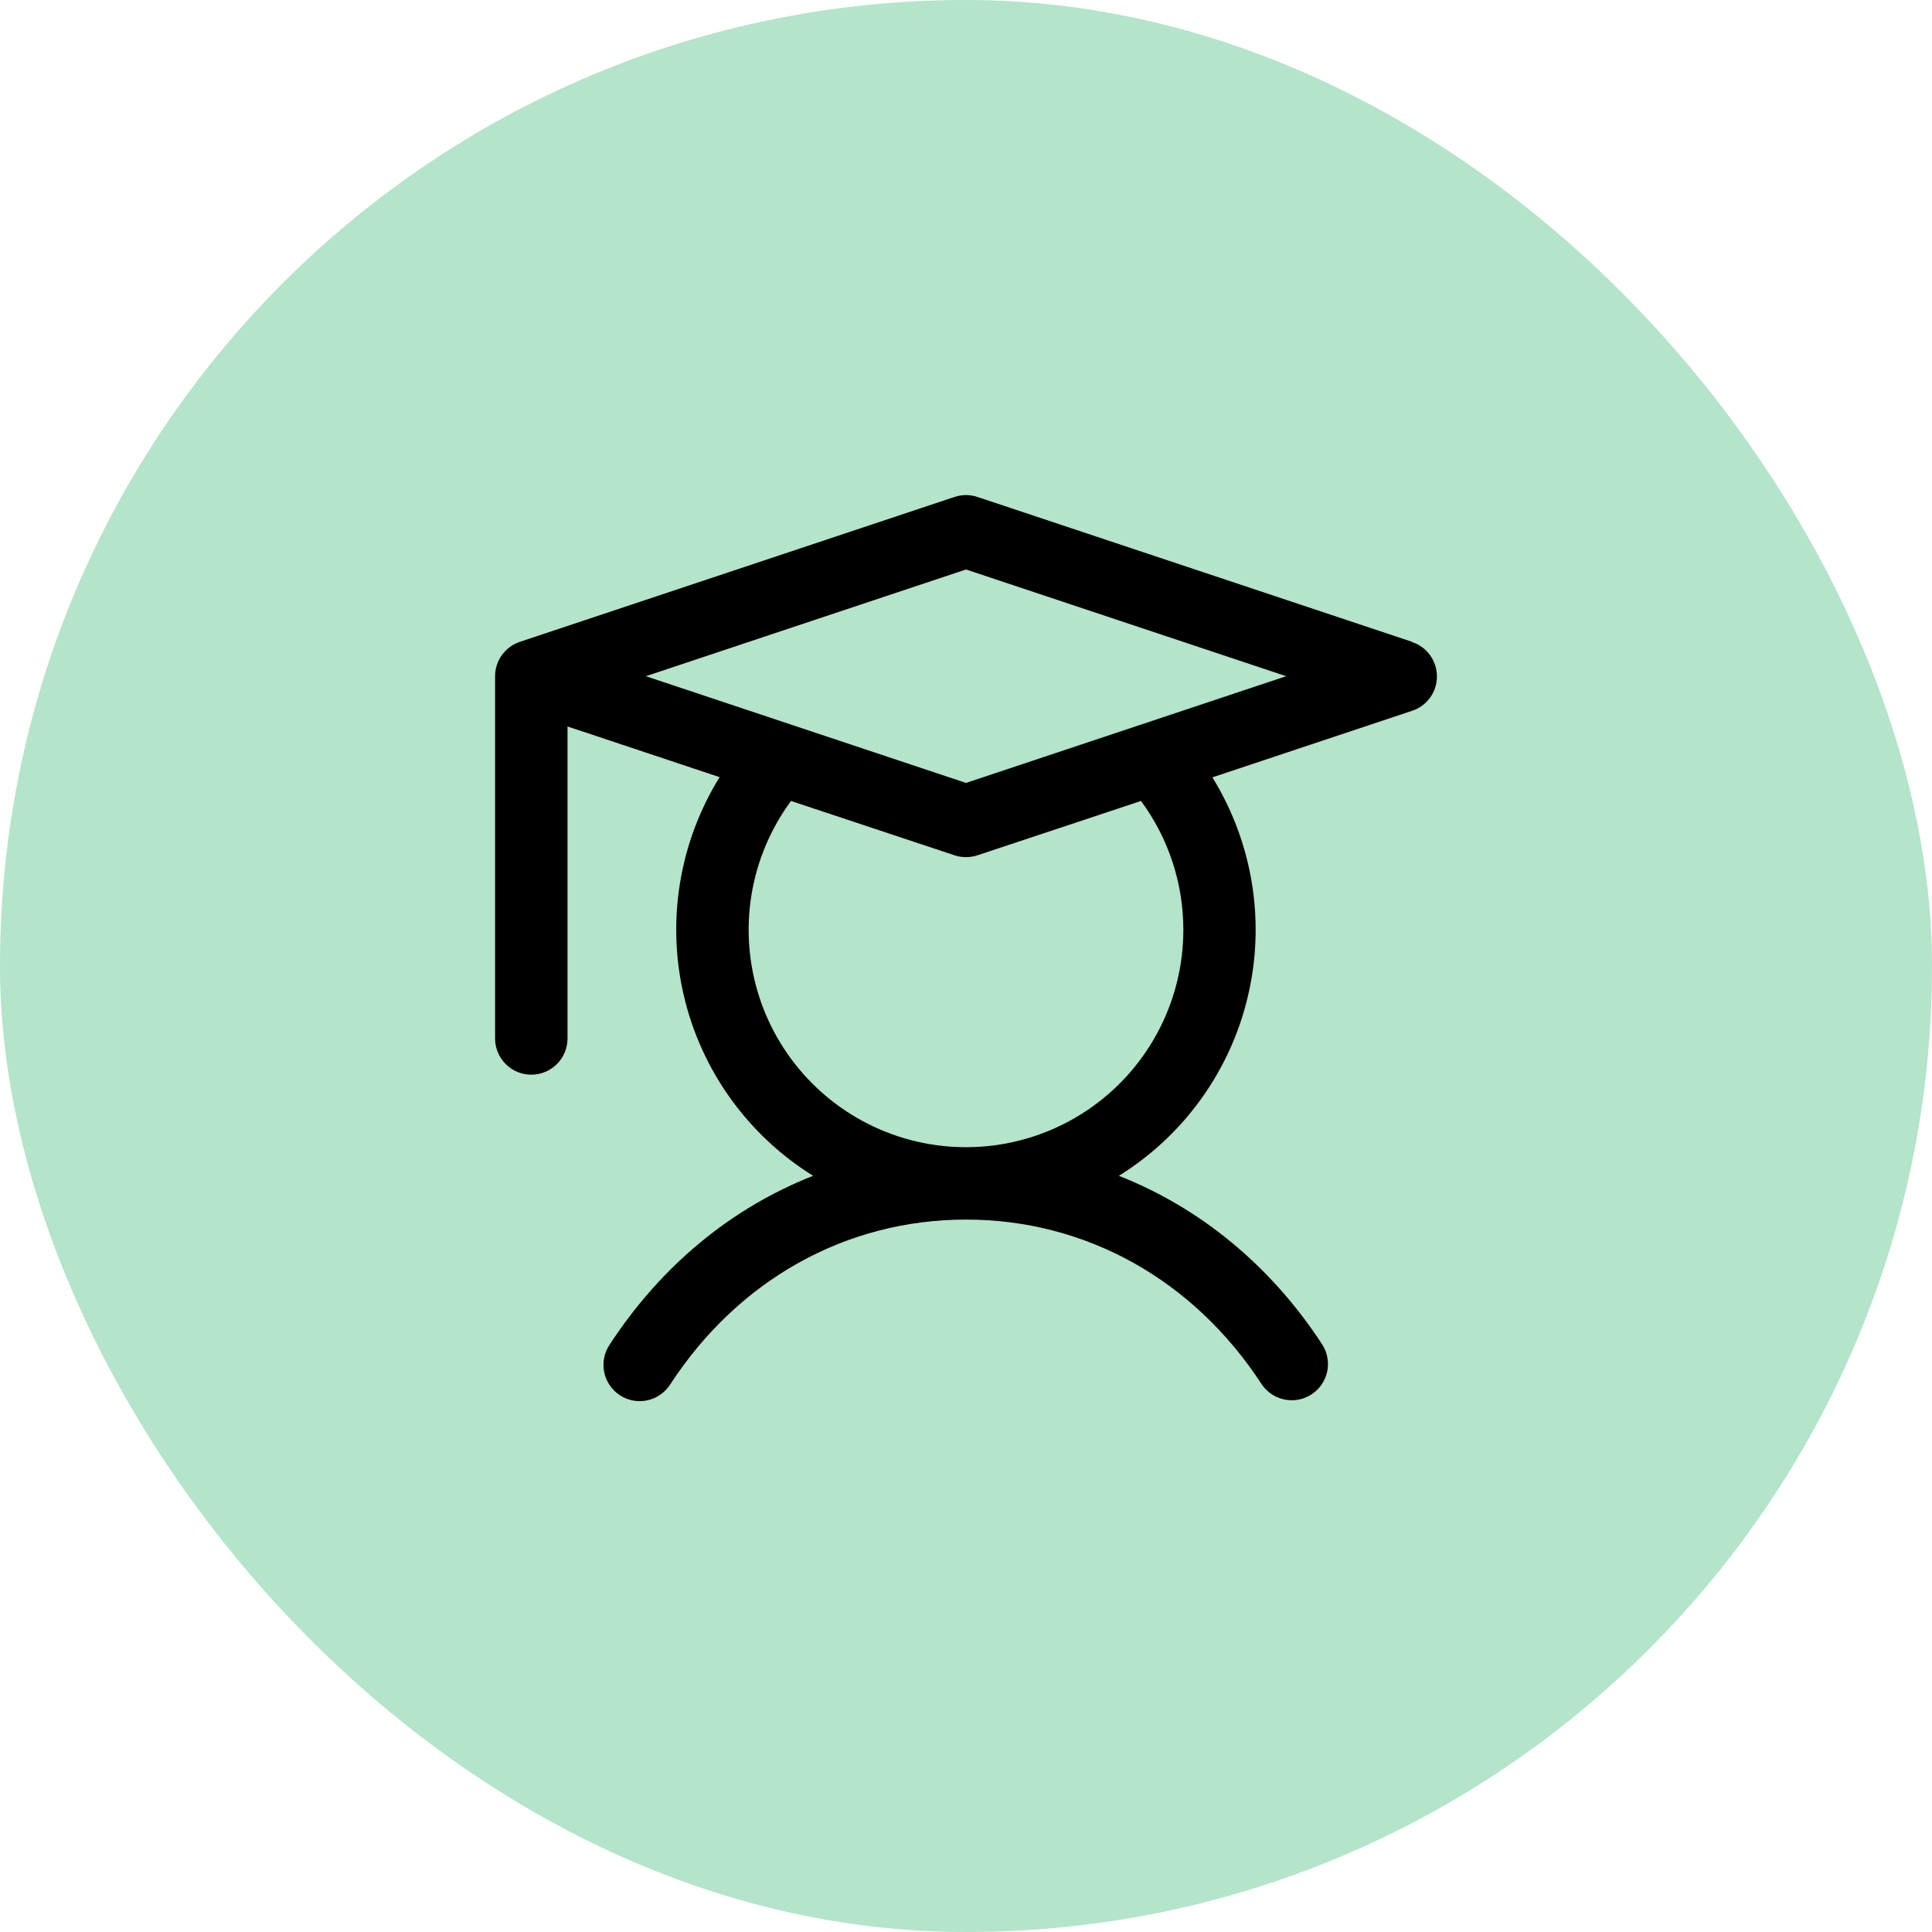 <svg width="40" height="40" viewBox="0 0 40 40" fill="none" xmlns="http://www.w3.org/2000/svg">
<rect width="40" height="40" rx="20" fill="#B4E4C9"/>
<path d="M29.237 13.289L20.237 10.289C20.083 10.237 19.917 10.237 19.763 10.289L10.763 13.289C10.614 13.338 10.484 13.434 10.392 13.562C10.3 13.689 10.25 13.843 10.25 14V21.5C10.25 21.699 10.329 21.89 10.47 22.03C10.61 22.171 10.801 22.25 11 22.25C11.199 22.25 11.39 22.171 11.53 22.03C11.671 21.89 11.75 21.699 11.75 21.5V15.041L14.899 16.09C14.062 17.441 13.796 19.07 14.159 20.618C14.522 22.165 15.485 23.506 16.835 24.344C15.148 25.006 13.689 26.203 12.622 27.84C12.566 27.923 12.528 28.015 12.508 28.113C12.489 28.21 12.489 28.311 12.509 28.408C12.529 28.506 12.568 28.598 12.624 28.68C12.68 28.763 12.751 28.833 12.834 28.887C12.918 28.942 13.011 28.979 13.109 28.997C13.206 29.015 13.307 29.013 13.404 28.992C13.501 28.971 13.593 28.93 13.674 28.873C13.756 28.816 13.825 28.744 13.878 28.66C15.291 26.492 17.522 25.25 20 25.25C22.478 25.25 24.709 26.492 26.122 28.66C26.232 28.823 26.402 28.937 26.595 28.976C26.788 29.015 26.989 28.977 27.154 28.869C27.319 28.762 27.435 28.593 27.477 28.401C27.519 28.208 27.483 28.007 27.378 27.84C26.311 26.203 24.847 25.006 23.165 24.344C24.514 23.506 25.476 22.166 25.838 20.62C26.201 19.073 25.936 17.446 25.101 16.094L29.237 14.716C29.387 14.667 29.517 14.571 29.609 14.443C29.701 14.316 29.75 14.162 29.75 14.005C29.75 13.847 29.701 13.694 29.609 13.566C29.517 13.438 29.387 13.343 29.237 13.293V13.289ZM24.5 19.25C24.5 19.962 24.332 20.663 24.008 21.297C23.685 21.93 23.216 22.478 22.64 22.896C22.064 23.313 21.397 23.588 20.694 23.698C19.991 23.807 19.272 23.749 18.596 23.527C17.92 23.305 17.307 22.926 16.806 22.421C16.305 21.916 15.93 21.299 15.714 20.622C15.497 19.944 15.444 19.224 15.559 18.523C15.675 17.82 15.955 17.156 16.377 16.583L19.763 17.708C19.917 17.759 20.083 17.759 20.237 17.708L23.623 16.583C24.193 17.355 24.5 18.29 24.5 19.25ZM20 16.21L13.372 14L20 11.79L26.628 14L20 16.21Z" fill="black"/>
</svg>
